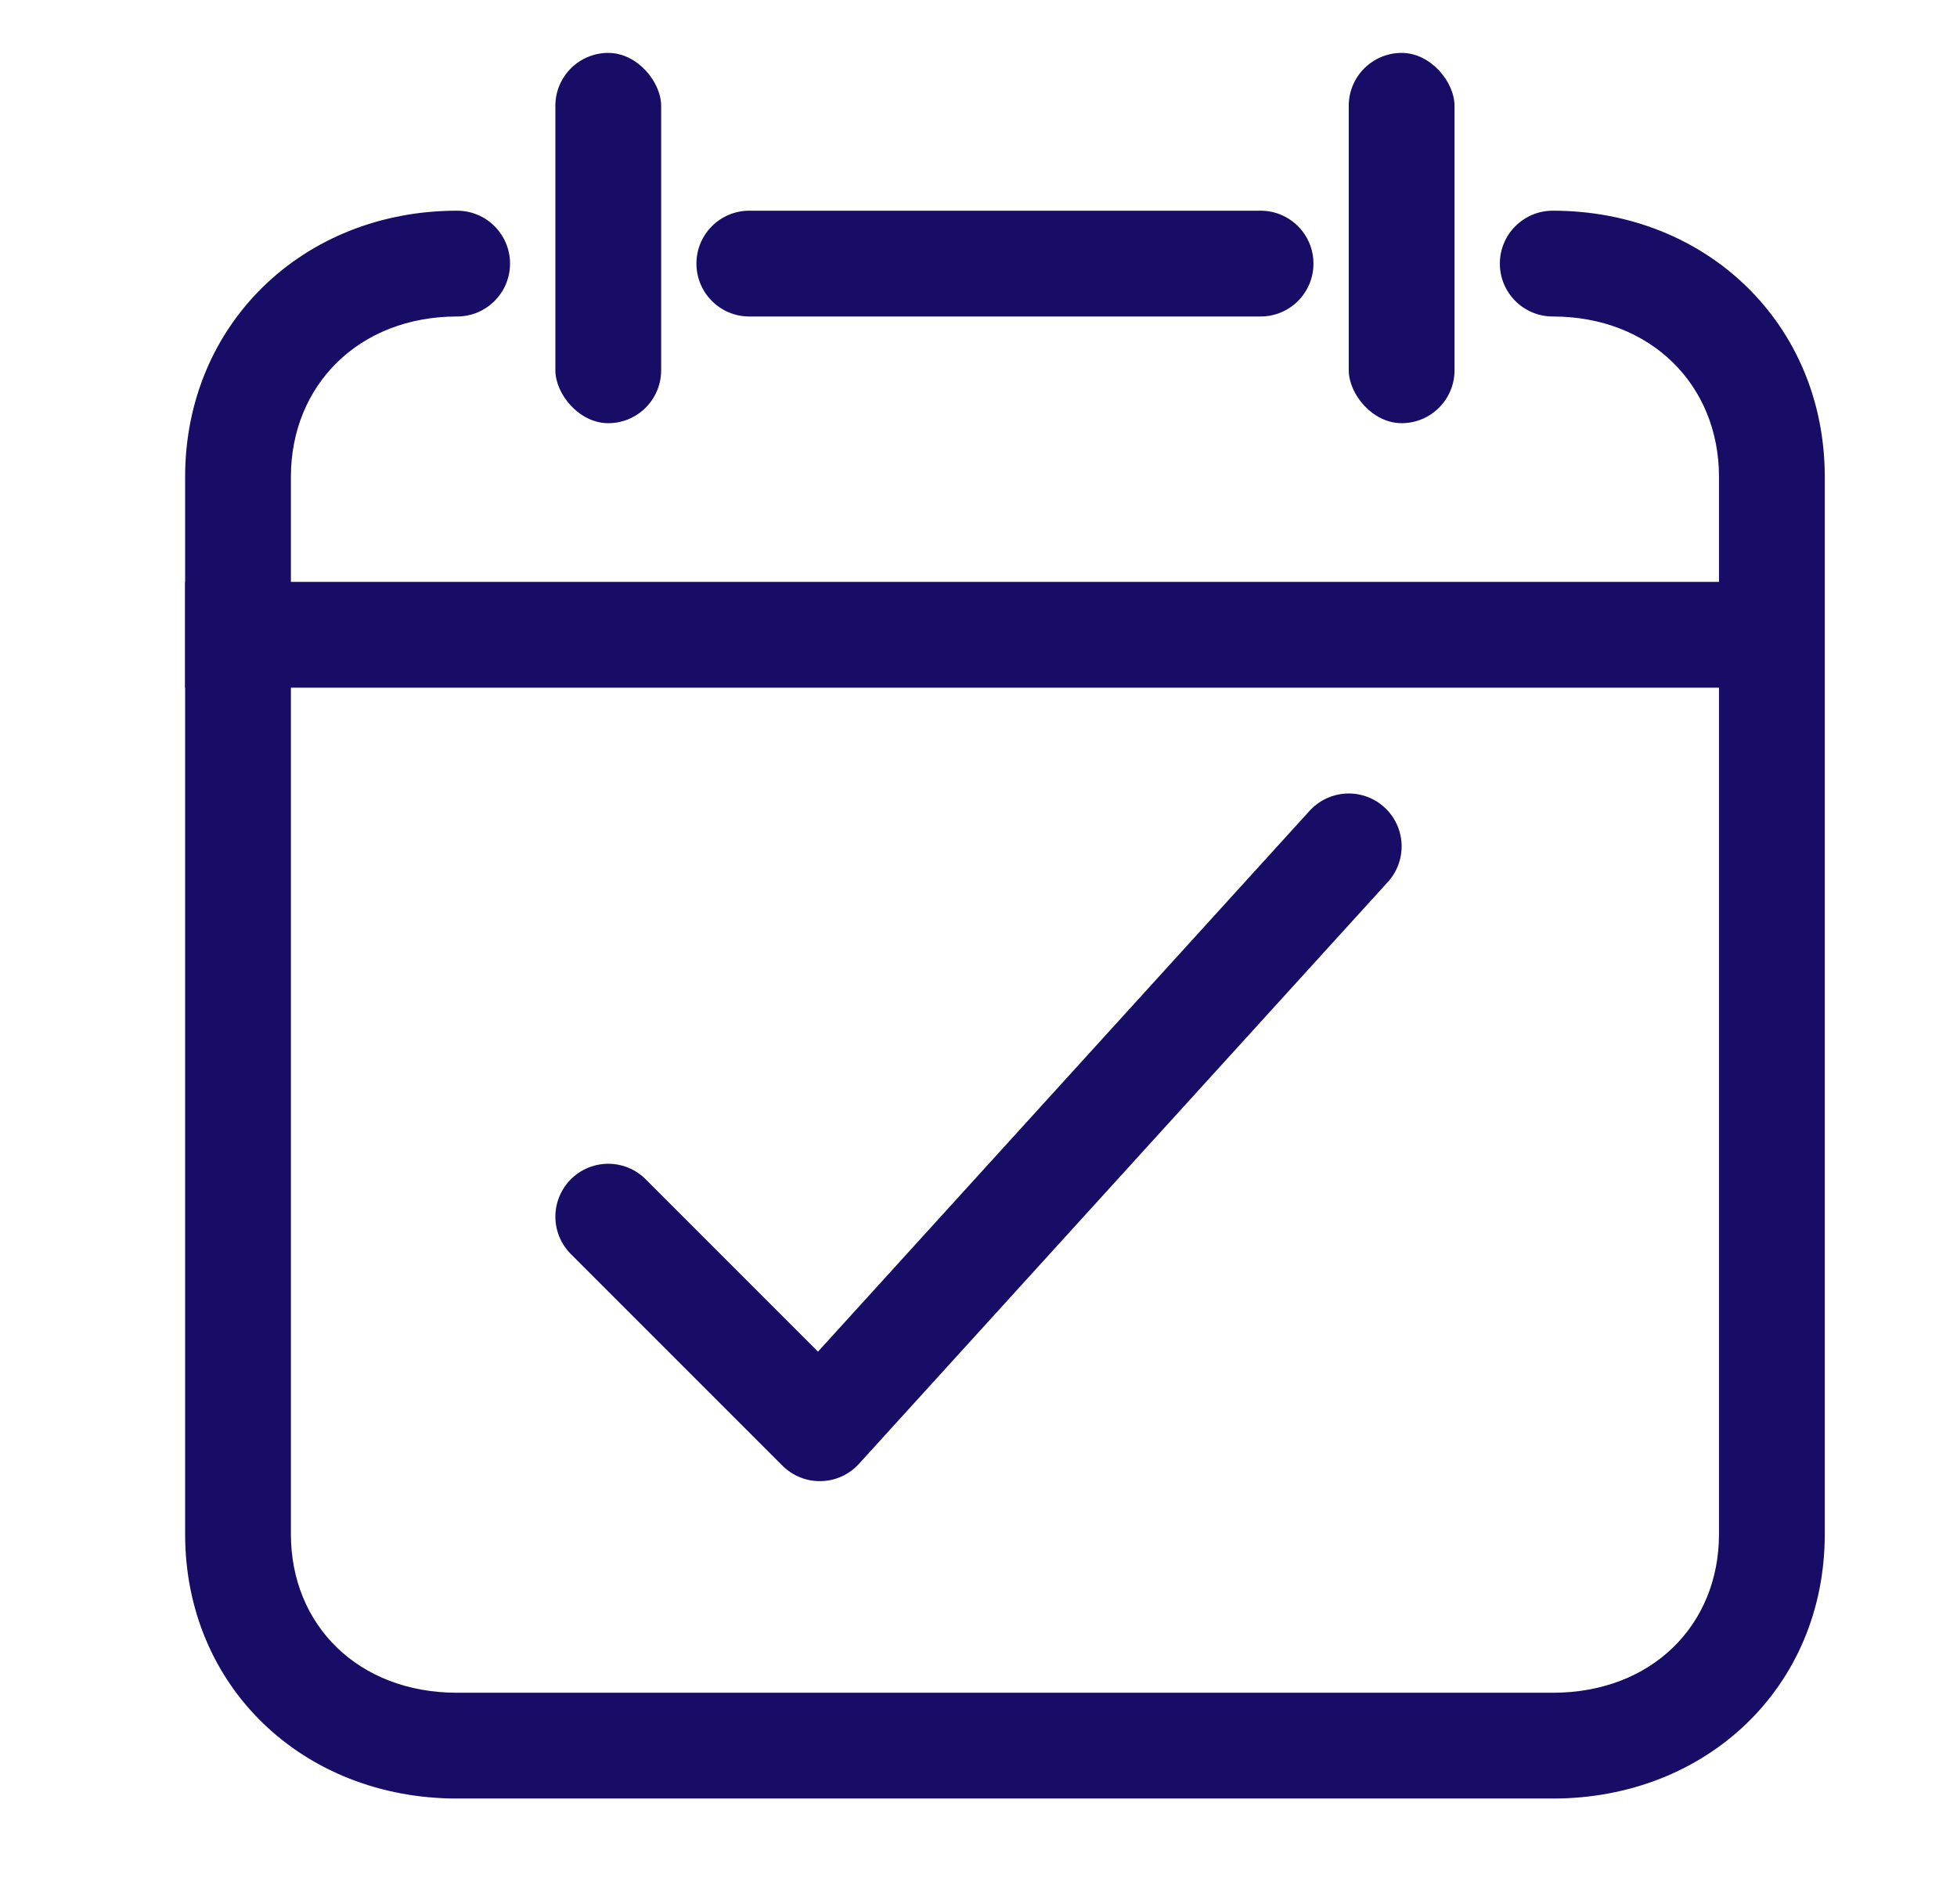 <svg width="37" height="36" viewBox="0 0 37 36" fill="none" xmlns="http://www.w3.org/2000/svg">
<path d="M11.5 23L15.5 27L25.5 16" stroke="#170D67" stroke-width="2" stroke-linecap="round" stroke-linejoin="round"/>
<path d="M14.167 3.983C13.614 3.983 13.167 4.431 13.167 4.983C13.167 5.535 13.614 5.983 14.167 5.983V3.983ZM23.833 5.983C24.386 5.983 24.833 5.535 24.833 4.983C24.833 4.431 24.386 3.983 23.833 3.983V5.983ZM29.357 3.983C28.805 3.983 28.357 4.431 28.357 4.983C28.357 5.535 28.805 5.983 29.357 5.983V3.983ZM8.643 5.983C9.195 5.983 9.643 5.535 9.643 4.983C9.643 4.431 9.195 3.983 8.643 3.983V5.983ZM14.167 5.983H23.833V3.983H14.167V5.983ZM29.357 5.983C31.216 5.983 32.5 7.284 32.5 9.014H34.5C34.5 6.134 32.275 3.983 29.357 3.983V5.983ZM32.5 9.014V29.002H34.5V9.014H32.5ZM32.5 29.002C32.5 30.721 31.227 32 29.357 32V34C32.264 34 34.5 31.892 34.5 29.002H32.5ZM29.357 32H8.643V34H29.357V32ZM8.643 32C6.773 32 5.5 30.721 5.5 29.002H3.5C3.5 31.892 5.736 34 8.643 34V32ZM5.5 29.002V9.014H3.5V29.002H5.5ZM5.5 9.014C5.5 7.284 6.784 5.983 8.643 5.983V3.983C5.725 3.983 3.5 6.134 3.5 9.014H5.5Z" fill="#170D67"/>
<rect x="10.5" y="1" width="2" height="7" rx="1" fill="#170D67"/>
<rect x="25.5" y="1" width="2" height="7" rx="1" fill="#170D67"/>
<path fill-rule="evenodd" clip-rule="evenodd" d="M3.5 11H33.5V13H3.5V11Z" fill="#170D67"/>
</svg>
